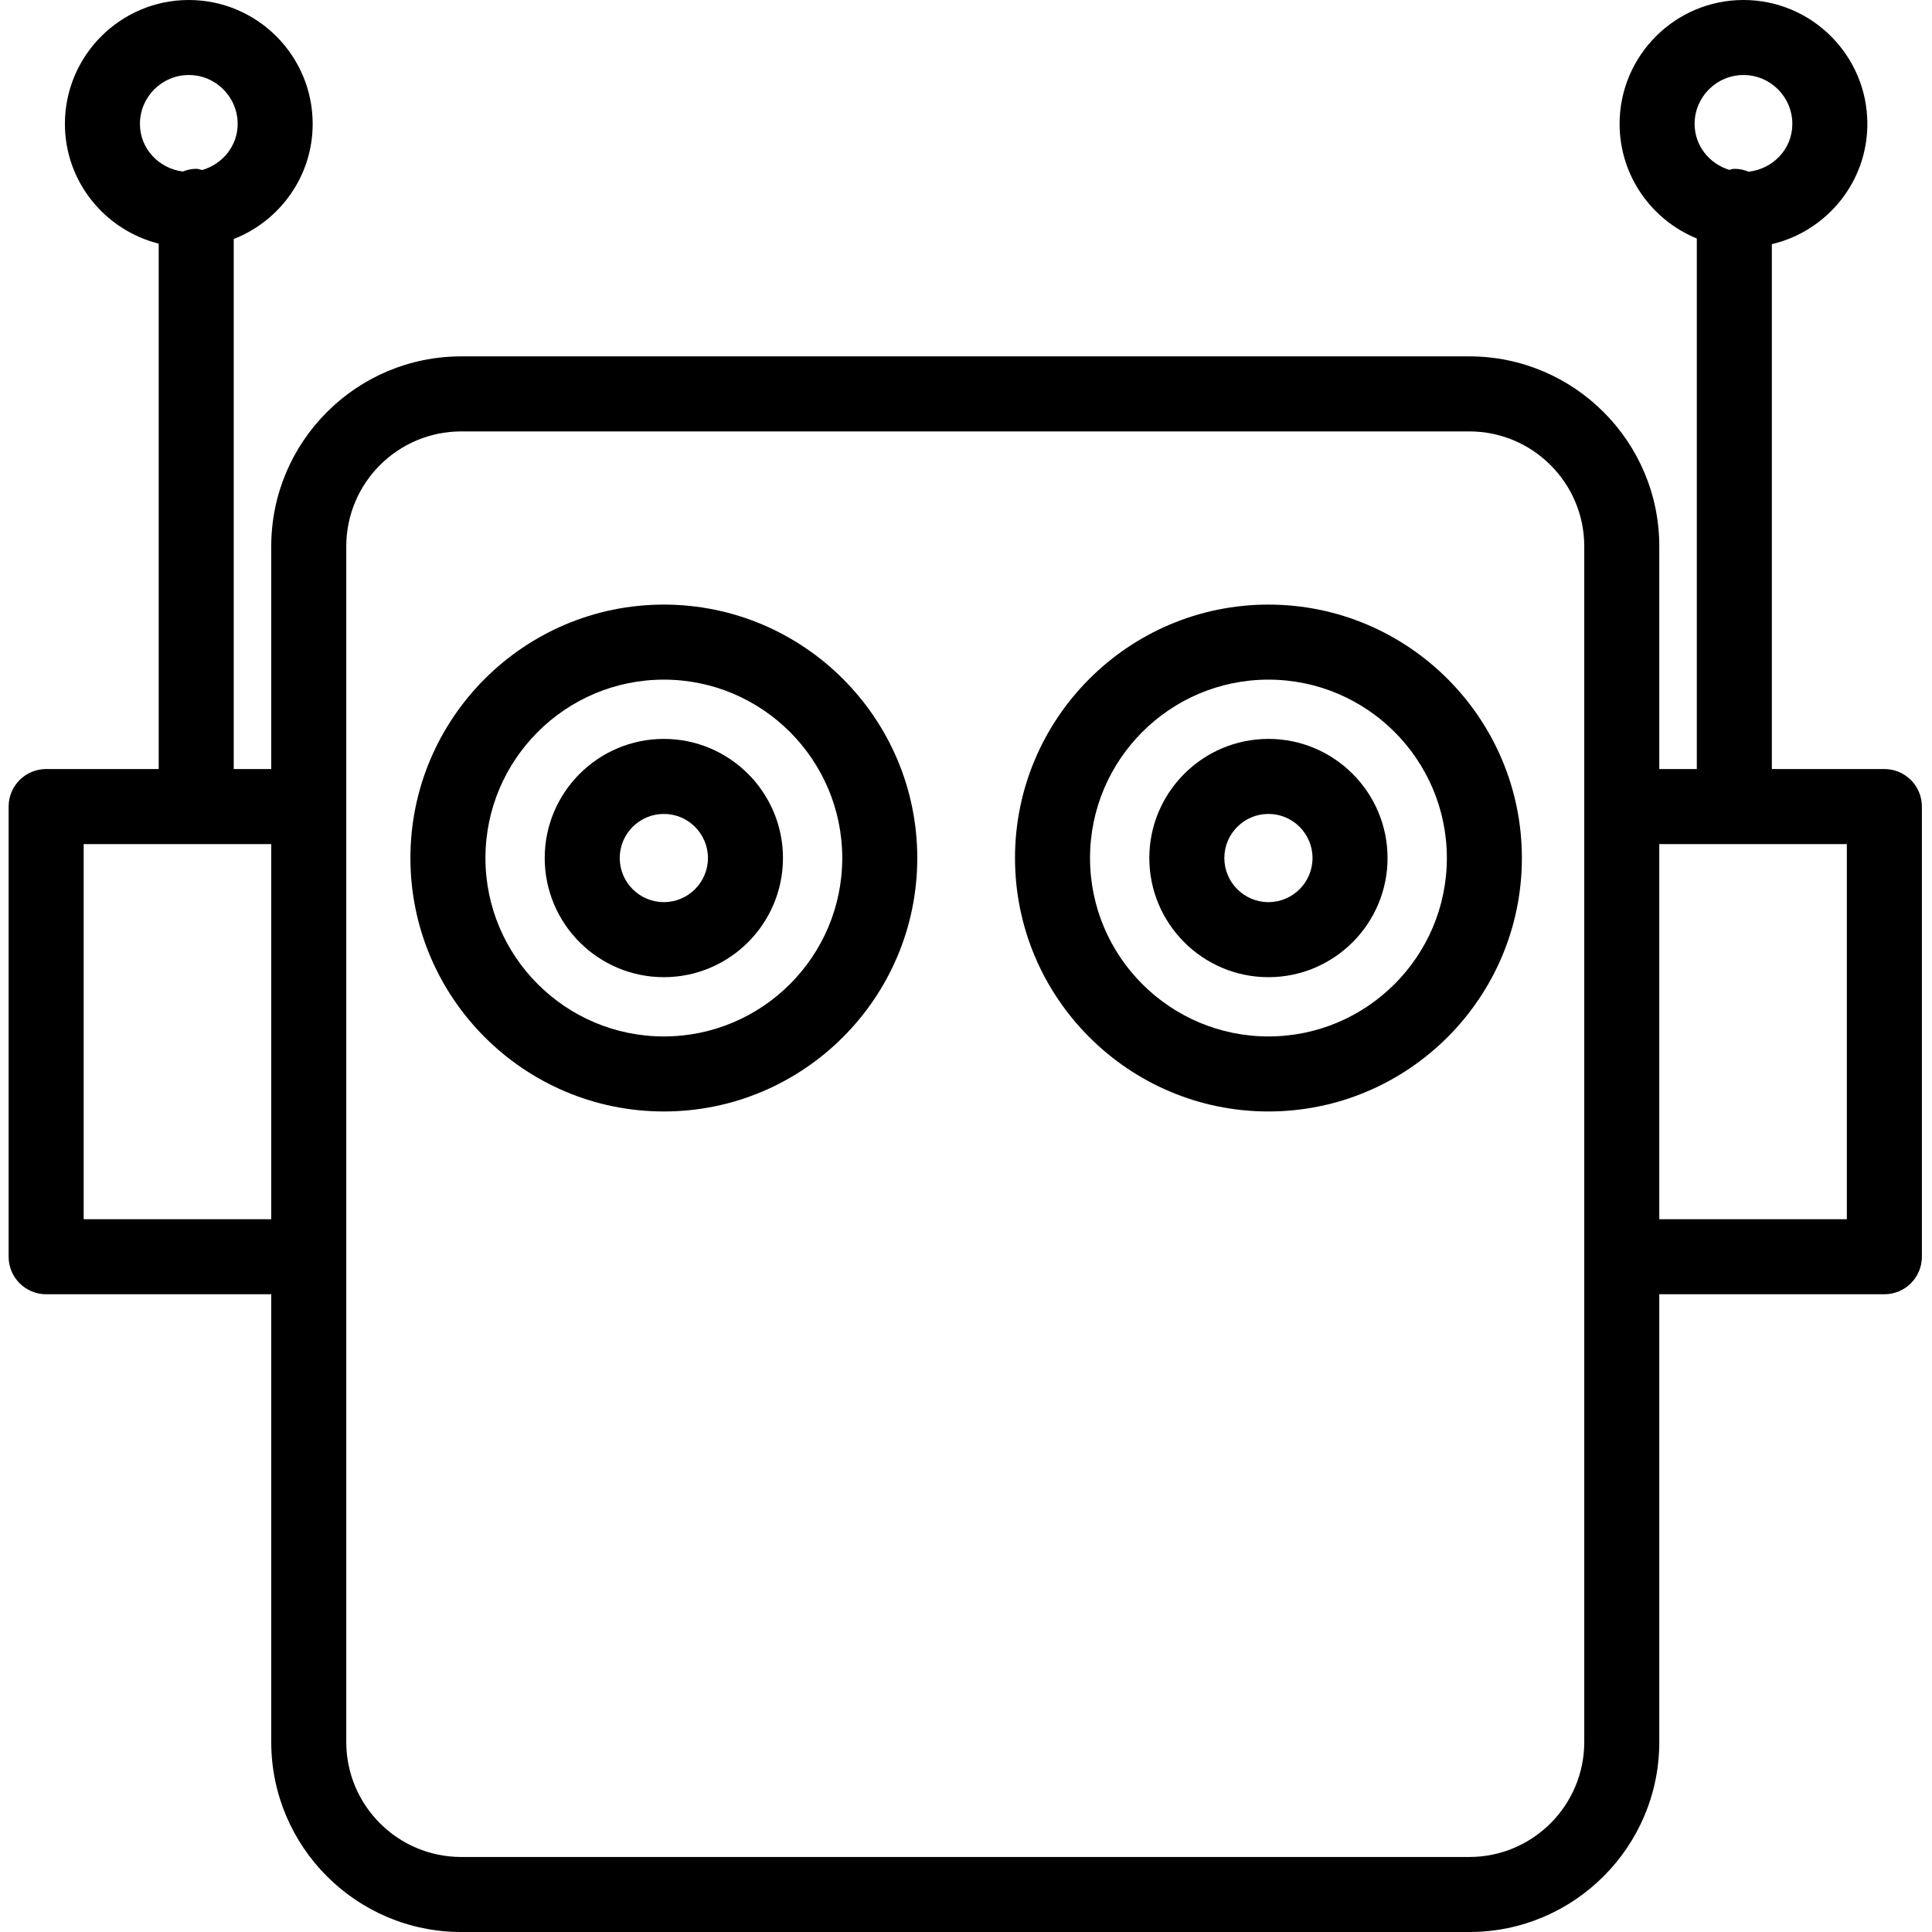 <svg height="351pt" viewBox="-1 0 351 351.573" width="351pt" xmlns="http://www.w3.org/2000/svg"><path d="m229.535 110.02c-25.43 0-46.117 20.688-46.117 46.121s20.688 46.117 46.117 46.117c25.43 0 46.121-20.684 46.121-46.117s-20.688-46.121-46.121-46.121zm0 78.586c-17.902 0-32.465-14.566-32.465-32.465s14.562-32.465 32.465-32.465 32.469 14.562 32.469 32.465c0 17.898-14.566 32.465-32.469 32.465zm0 0"/><path d="m229.535 134.461c-11.953 0-21.676 9.727-21.676 21.68s9.723 21.68 21.676 21.68 21.676-9.727 21.676-21.68-9.723-21.68-21.676-21.68zm0 29.703c-4.422 0-8.023-3.598-8.023-8.023 0-4.43 3.602-8.027 8.023-8.027 4.426 0 8.023 3.598 8.023 8.027 0 4.426-3.598 8.023-8.023 8.023zm0 0"/><path d="m119.516 110.02c-25.43 0-46.117 20.688-46.117 46.121s20.688 46.117 46.117 46.117 46.117-20.684 46.117-46.117-20.688-46.121-46.117-46.121zm0 78.586c-17.902 0-32.465-14.566-32.465-32.465s14.562-32.465 32.465-32.465c17.898 0 32.465 14.566 32.465 32.465s-14.562 32.465-32.465 32.465zm0 0"/><path d="m119.516 134.461c-11.953 0-21.68 9.727-21.68 21.68s9.727 21.68 21.68 21.68 21.676-9.727 21.676-21.68-9.723-21.68-21.676-21.68zm0 29.703c-4.426 0-8.027-3.598-8.027-8.023 0-4.43 3.602-8.027 8.027-8.027s8.023 3.598 8.023 8.027c0 4.426-3.598 8.023-8.023 8.023zm0 0"/><path d="m341.621 139.945h-20.48v-95.512c9.941-2.344 17.383-11.242 17.383-21.887 0-12.434-10.113-22.547-22.543-22.547-12.43 0-22.543 10.113-22.543 22.547 0 9.422 5.824 17.488 14.051 20.852v96.547h-6.828v-40.531c0-19.055-15.504-34.562-34.559-34.562h-183.469c-19.055 0-34.559 15.508-34.559 34.562v40.531h-6.828v-96.449c8.391-3.285 14.367-11.414 14.367-20.949 0-12.434-10.113-22.547-22.543-22.547-12.43 0-22.543 10.113-22.543 22.547 0 10.527 7.289 19.324 17.066 21.789v95.609h-20.48c-3.77 0-6.828 3.055-6.828 6.828v81.918c0 3.773 3.059 6.828 6.828 6.828h40.961v81.492c0 19.055 15.504 34.562 34.559 34.562h183.469c19.055 0 34.559-15.508 34.559-34.562v-81.492h40.961c3.77 0 6.824-3.055 6.824-6.828v-81.918c0-3.773-3.055-6.828-6.824-6.828zm-25.641-126.293c4.902 0 8.891 3.988 8.891 8.895 0 4.57-3.512 8.207-7.957 8.699-.805-.332-1.676-.527-2.602-.527-.332 0-.613.145-.93.188-3.613-1.125-6.293-4.379-6.293-8.359 0-4.906 3.988-8.895 8.891-8.895zm-291.801 8.895c0-4.906 3.988-8.895 8.891-8.895 4.902 0 8.891 3.988 8.891 8.895 0 4.035-2.758 7.312-6.453 8.395-.367-.062-.699-.223-1.086-.223-.867 0-1.68.199-2.445.496-4.363-.566-7.797-4.156-7.797-8.668zm-10.238 199.32v-68.266h34.133v68.266zm273.066 95.145c0 11.527-9.383 20.91-20.906 20.91h-183.469c-11.527 0-20.906-9.383-20.906-20.91v-217.598c0-11.527 9.379-20.906 20.906-20.906h183.469c11.523 0 20.906 9.379 20.906 20.906zm47.785-95.145h-34.133v-68.266h34.133zm0 0"/></svg>